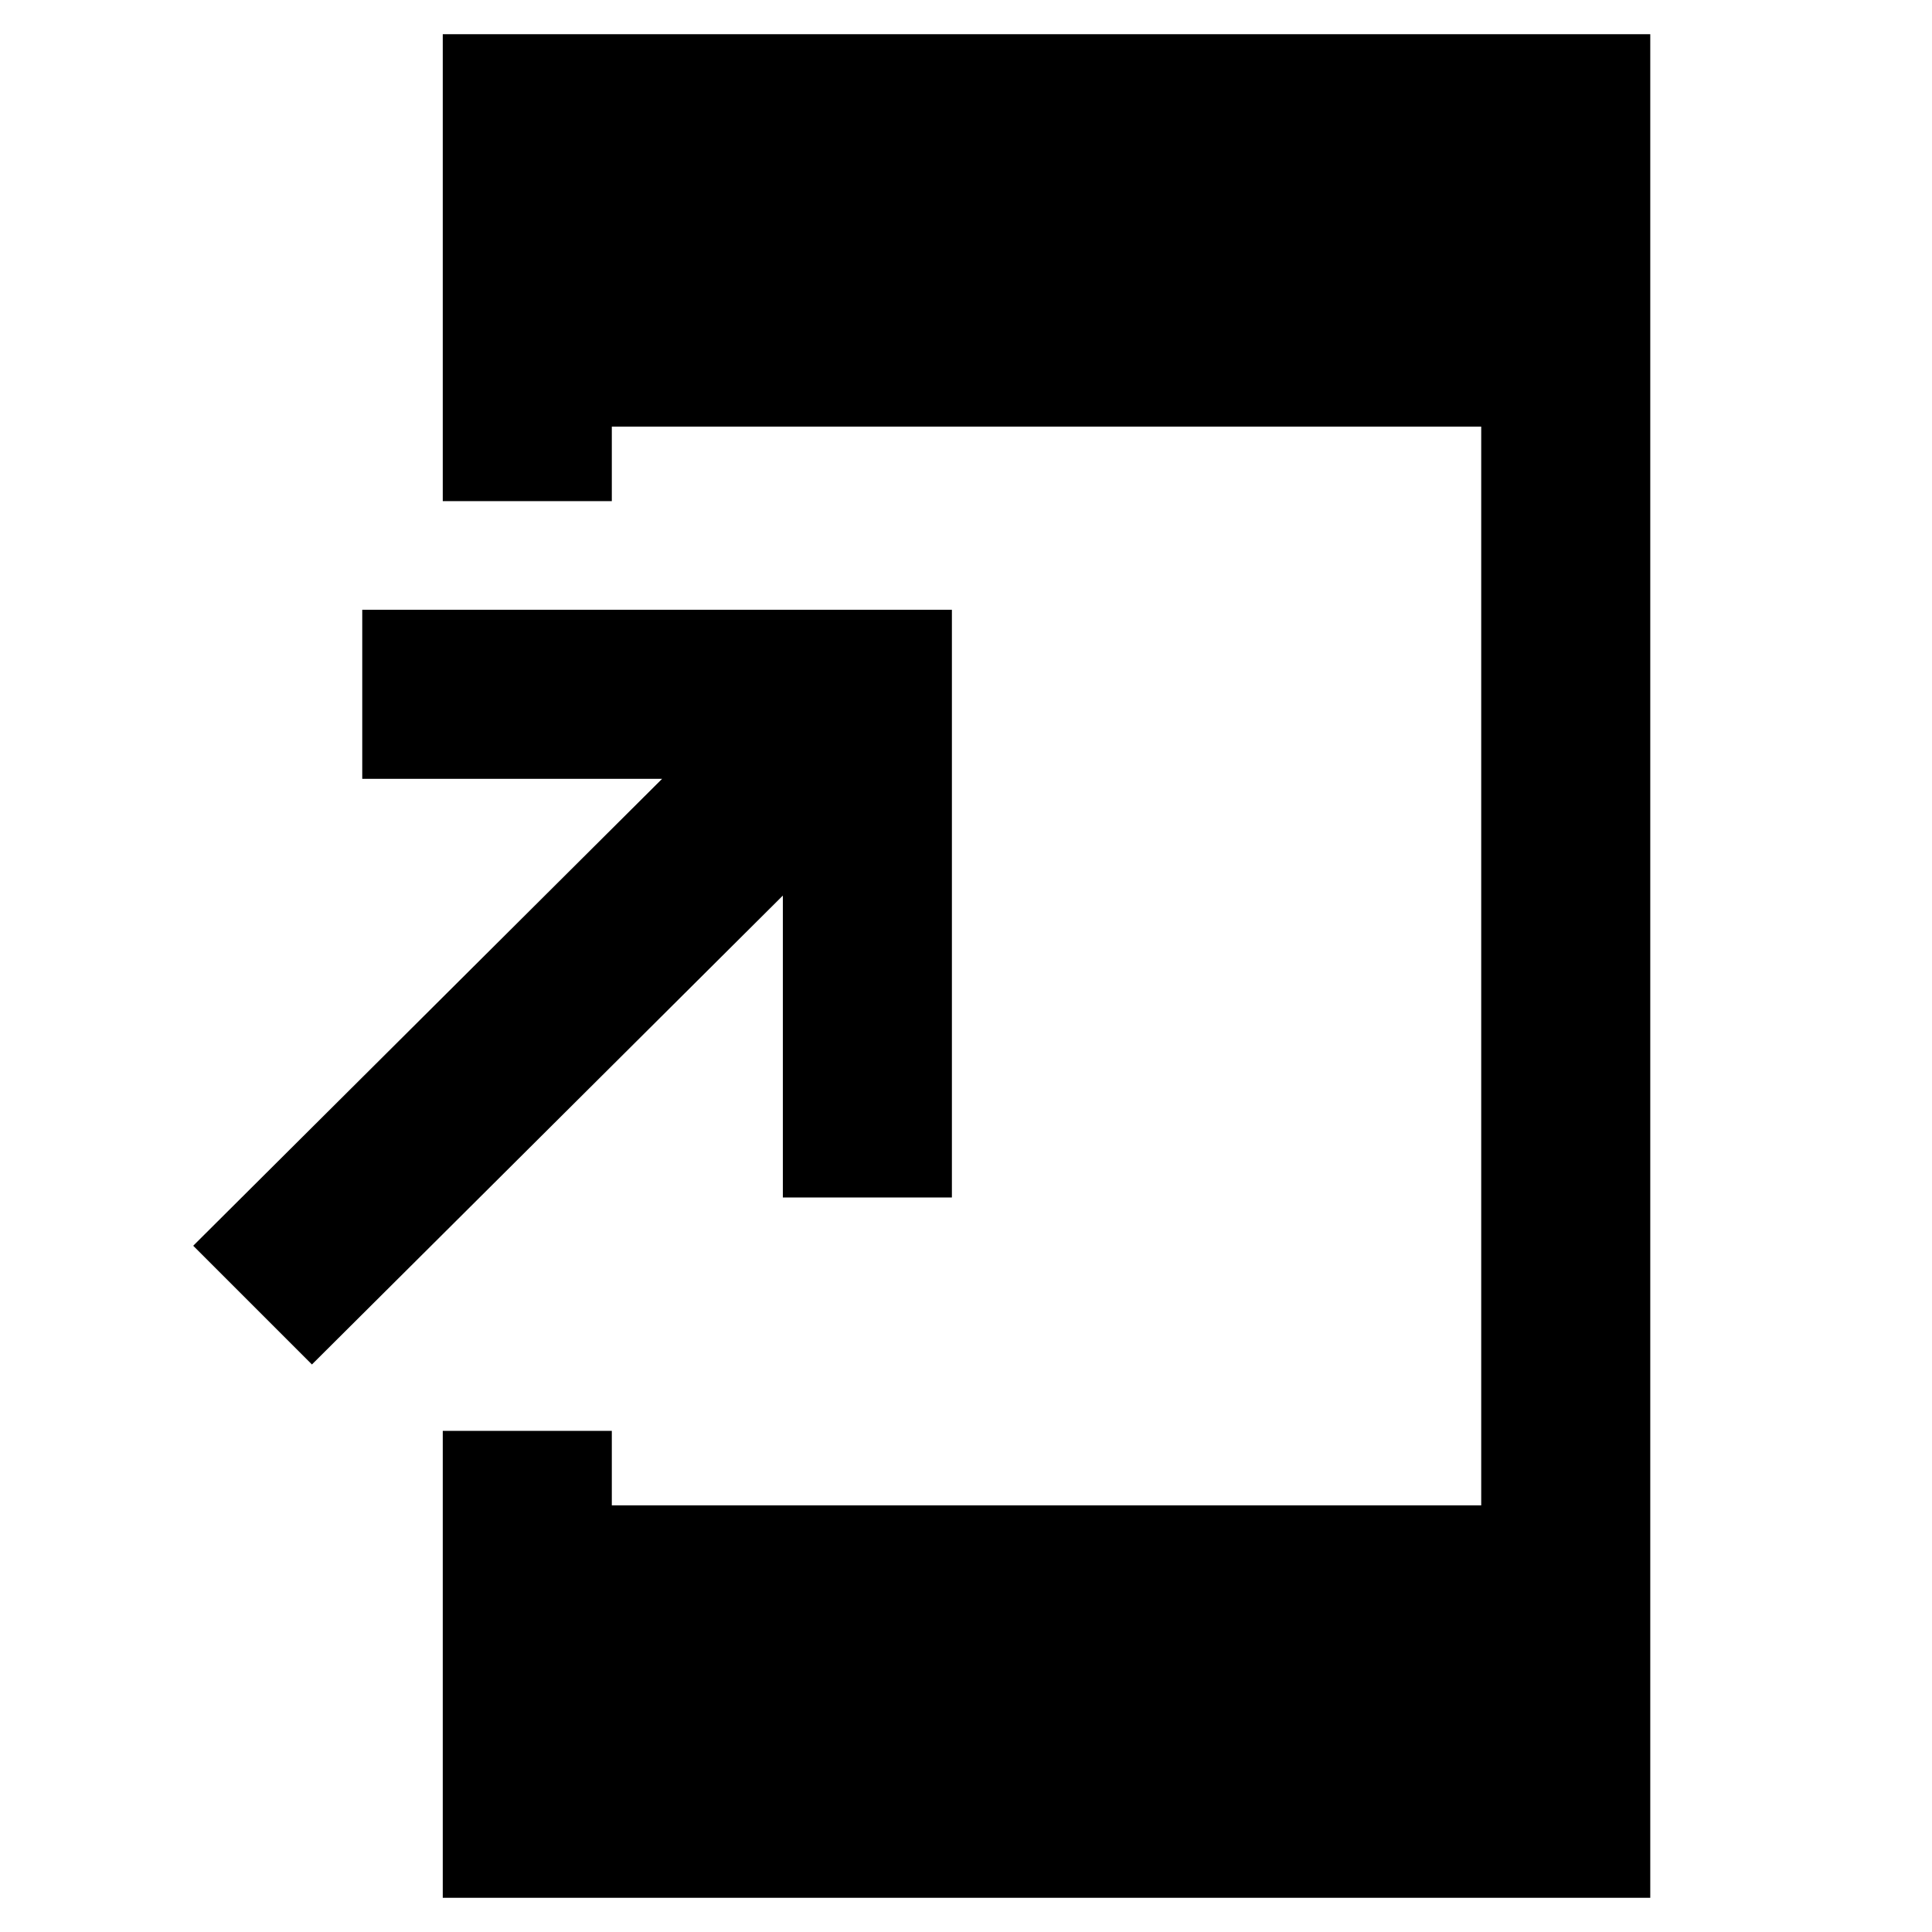 <svg xmlns="http://www.w3.org/2000/svg" height="40" width="40"><path d="M6.458 28.25 4 25.792l9.708-9.667H7.5v-3.5h12.208v12.167h-3.5v-6.25Zm2.709 11.042v-9.667h3.5v1.542h18V8.833h-18v1.542h-3.5V.708h25v38.584Z"/></svg>